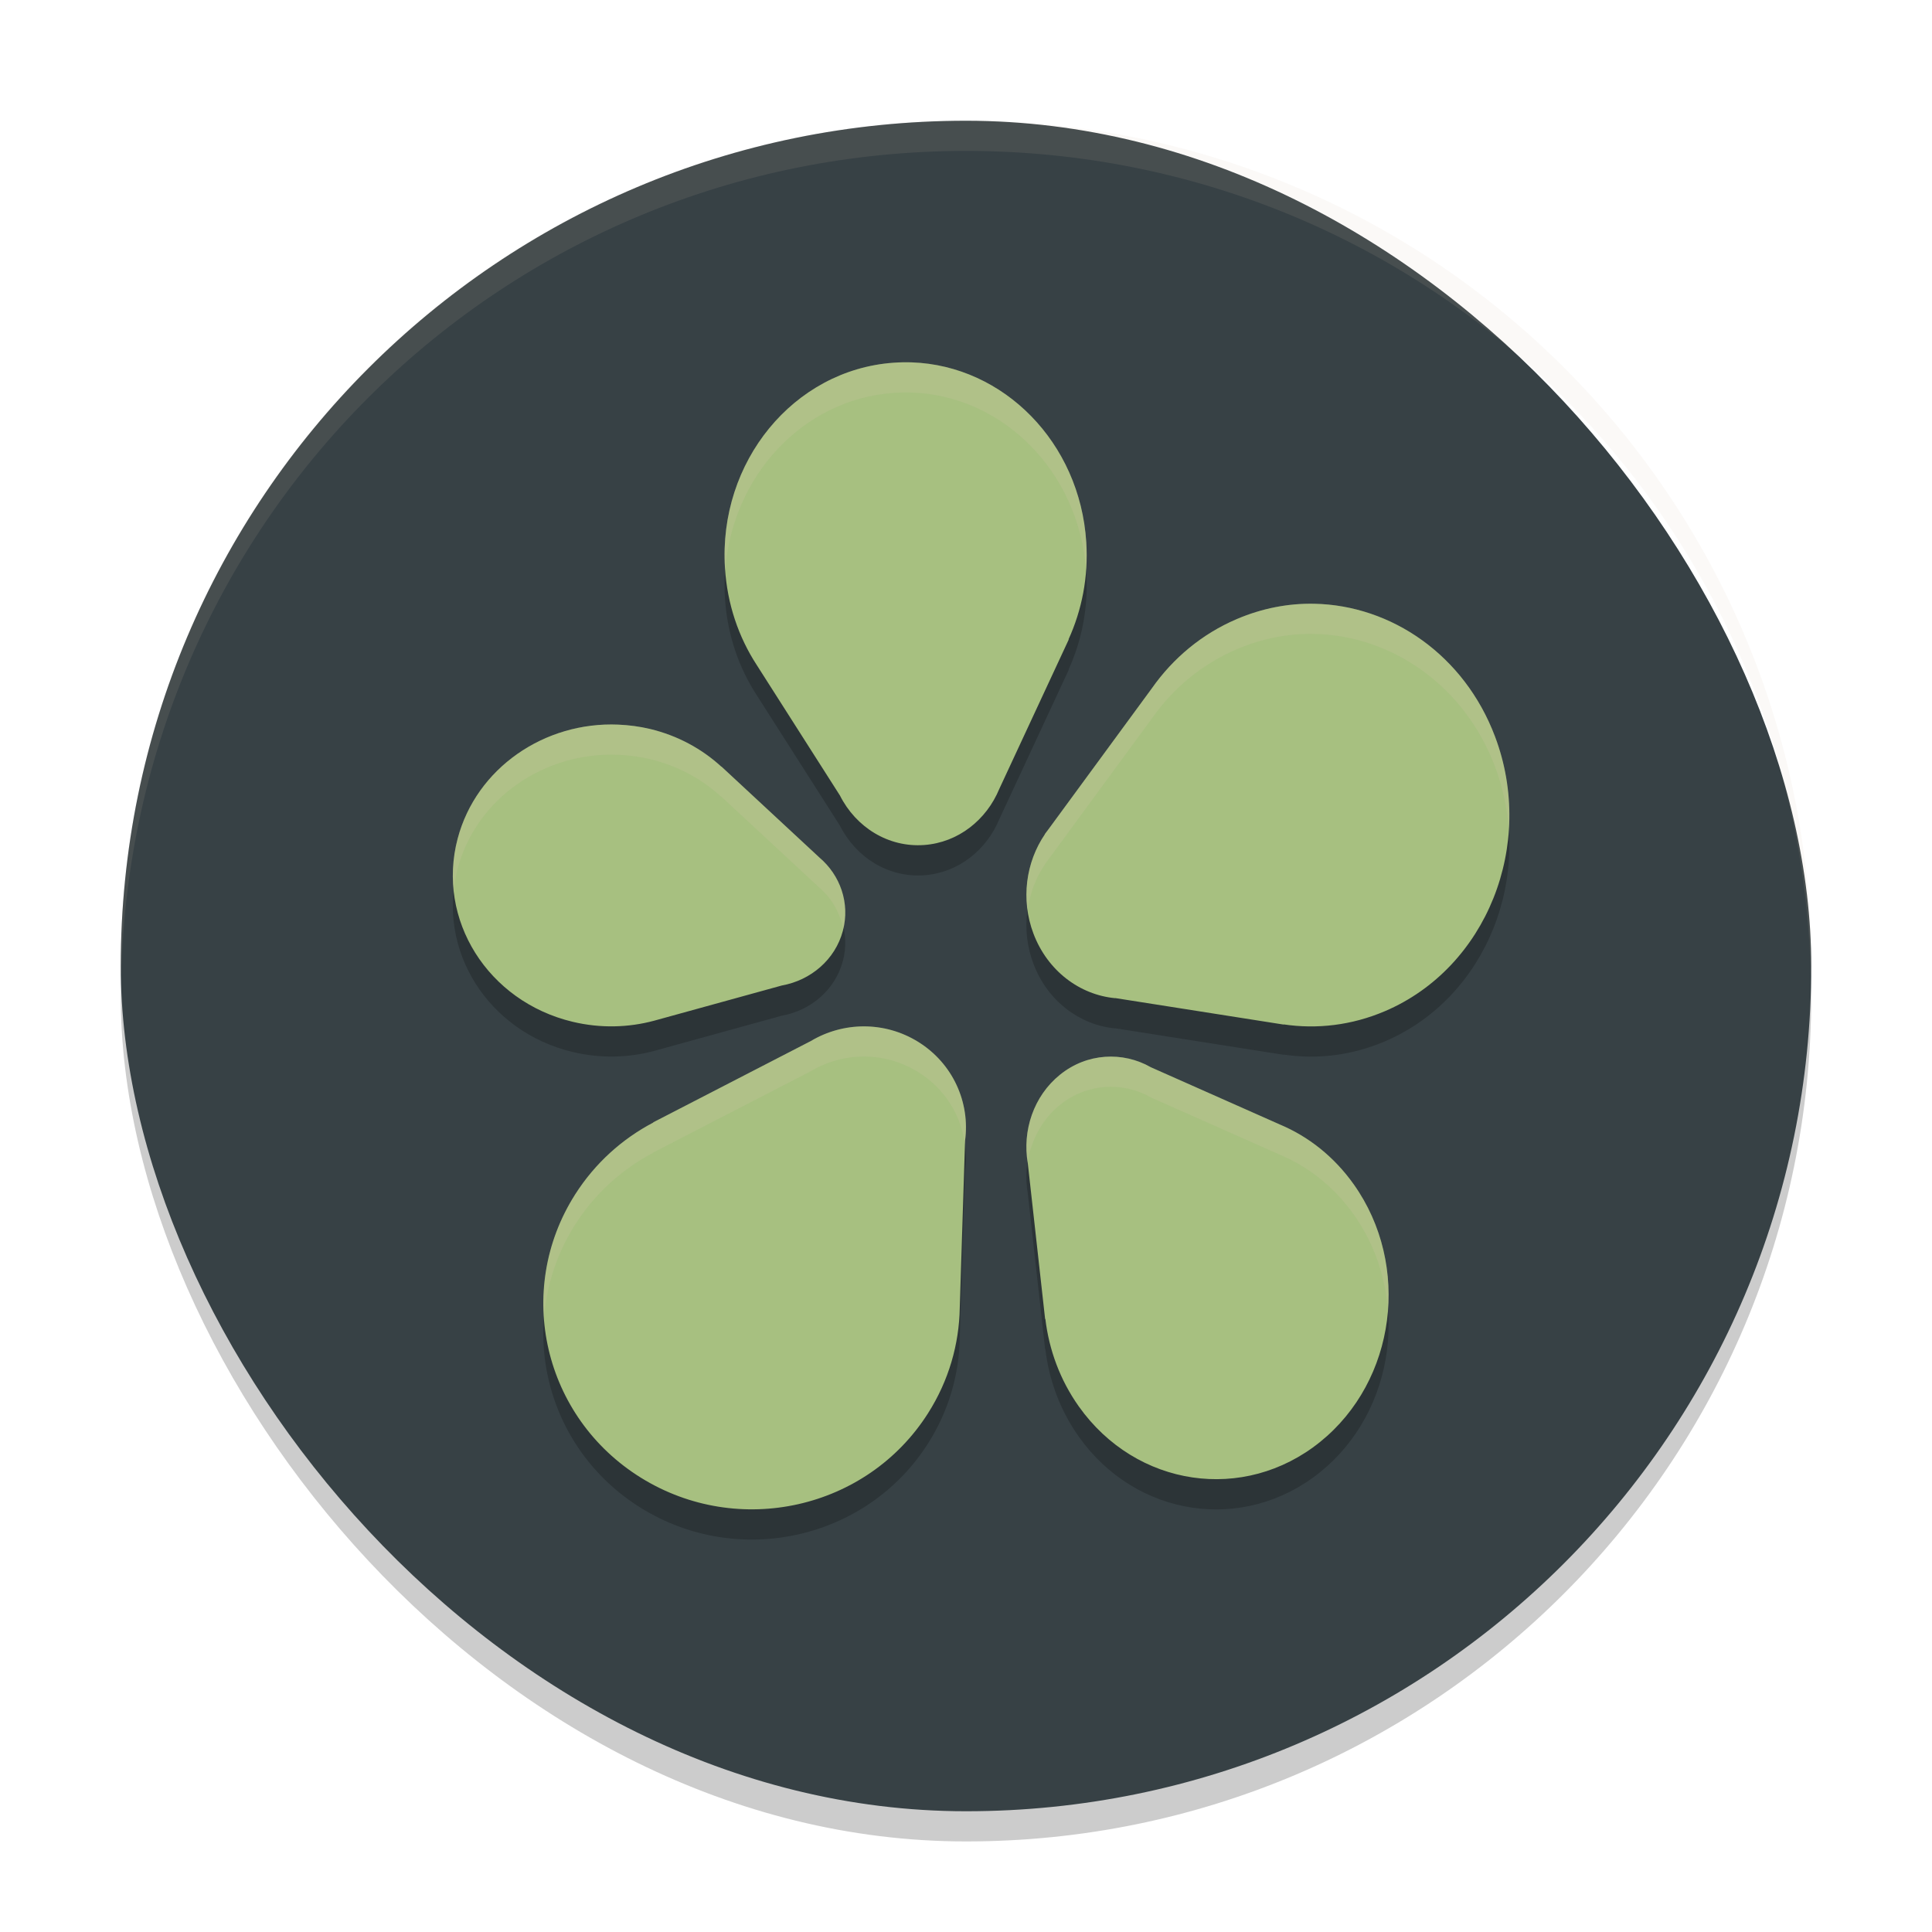 <svg xmlns="http://www.w3.org/2000/svg" width="64" height="64" version="1.1">
 <rect style="opacity:0.2" width="56" height="56" x="4" y="5" rx="28"/>
 <rect style="fill:#374145" width="56" height="56" x="4" y="4" rx="28"/>
 <path style="opacity:0.2" d="m 30.207,13.005 c -0.203,-0.007 -0.407,-0.003 -0.613,0.012 -3.306,0.239 -5.802,3.285 -5.578,6.805 0.076,1.191 0.452,2.284 1.047,3.199 l 2.762,4.332 c 0.529,1.05 1.6,1.727 2.789,1.641 1.129,-0.082 2.066,-0.832 2.492,-1.863 l 2.301,-4.949 -0.012,0.004 c 0.444,-0.97 0.663,-2.073 0.59,-3.227 -0.21,-3.3 -2.739,-5.845 -5.777,-5.953 z m 13.328,7.996 c -0.854,-0.017 -1.724,0.148 -2.566,0.508 -1.158,0.495 -2.112,1.298 -2.809,2.289 l -3.418,4.66 c -0.04,0.051 -0.08,0.103 -0.117,0.156 l -0.016,0.023 h 0.004 c -0.627,0.922 -0.808,2.154 -0.379,3.289 0.468,1.24 1.537,2.031 2.707,2.141 v -0.004 l 5.586,0.879 -0.008,-0.008 c 1.099,0.165 2.256,0.034 3.359,-0.438 3.369,-1.438 5,-5.514 3.645,-9.102 -1.017,-2.69 -3.426,-4.343 -5.988,-4.395 z M 20.48,25.005 c -2.44,-0.102 -4.701,1.434 -5.32,3.777 -0.708,2.678 0.997,5.394 3.809,6.066 0.921,0.22 1.848,0.194 2.701,-0.035 l 4.232,-1.168 c 0.956,-0.171 1.766,-0.856 2.02,-1.812 0.242,-0.915 -0.088,-1.839 -0.779,-2.426 l -3.246,-3.016 v 0.008 c -0.638,-0.585 -1.44,-1.03 -2.361,-1.25 -0.352,-0.084 -0.706,-0.13 -1.055,-0.145 z m 8.137,9.996 c -0.615,4.94e-4 -1.225,0.168 -1.754,0.484 l -5.227,2.695 0.008,0.004 c -1.027,0.539 -1.931,1.344 -2.594,2.387 -2.022,3.182 -1.044,7.382 2.184,9.383 3.228,2.001 7.485,1.046 9.508,-2.137 0.691,-1.087 1.03,-2.292 1.051,-3.488 L 31.969,38.786 c 0.17,-1.256 -0.396,-2.555 -1.555,-3.273 -0.56,-0.347 -1.182,-0.512 -1.797,-0.512 z m 7.988,1.008 c -0.524,0.038 -1.042,0.23 -1.492,0.594 -0.875,0.706 -1.255,1.857 -1.066,2.934 l 0.574,5.16 0.008,-0.004 c 0.121,1.019 0.484,2.017 1.105,2.895 1.898,2.68 5.48,3.209 7.996,1.18 2.516,-2.029 3.016,-5.848 1.117,-8.527 -0.656,-0.925 -1.51,-1.593 -2.453,-1.988 L 38.125,36.356 c -0.466,-0.267 -0.996,-0.386 -1.52,-0.348 z"/>
 <path style="fill:#a7c080" d="M 30.207 12.004 C 30.004 11.997 29.8 12.001 29.594 12.016 C 26.288 12.255 23.791 15.3 24.016 18.82 C 24.091 20.012 24.467 21.104 25.062 22.02 L 27.824 26.352 C 28.353 27.402 29.424 28.078 30.613 27.992 C 31.742 27.91 32.679 27.161 33.105 26.129 L 35.406 21.18 L 35.395 21.184 C 35.838 20.213 36.058 19.111 35.984 17.957 C 35.774 14.657 33.246 12.112 30.207 12.004 z M 43.535 20 C 42.681 19.983 41.811 20.148 40.969 20.508 C 39.811 21.002 38.857 21.806 38.16 22.797 L 34.742 27.457 C 34.702 27.508 34.662 27.56 34.625 27.613 L 34.609 27.637 L 34.613 27.637 C 33.986 28.558 33.806 29.791 34.234 30.926 C 34.703 32.166 35.771 32.956 36.941 33.066 L 36.941 33.062 L 42.527 33.941 L 42.52 33.934 C 43.619 34.098 44.775 33.967 45.879 33.496 C 49.247 32.058 50.879 27.982 49.523 24.395 C 48.507 21.704 46.097 20.051 43.535 20 z M 20.48 24.004 C 18.041 23.901 15.78 25.438 15.16 27.781 C 14.452 30.459 16.157 33.176 18.969 33.848 C 19.89 34.068 20.817 34.042 21.67 33.812 L 25.902 32.645 C 26.858 32.473 27.669 31.789 27.922 30.832 C 28.164 29.917 27.834 28.993 27.143 28.406 L 23.896 25.391 L 23.896 25.398 C 23.259 24.813 22.456 24.369 21.535 24.148 C 21.184 24.064 20.829 24.019 20.48 24.004 z M 28.617 34 C 28.002 34 27.392 34.168 26.863 34.484 L 21.637 37.18 L 21.645 37.184 C 20.617 37.723 19.713 38.528 19.051 39.57 C 17.028 42.753 18.007 46.952 21.234 48.953 C 24.462 50.954 28.72 49.999 30.742 46.816 C 31.433 45.729 31.772 44.525 31.793 43.328 L 31.969 37.785 C 32.139 36.529 31.573 35.23 30.414 34.512 C 29.854 34.165 29.232 34 28.617 34 z M 36.605 35.008 C 36.081 35.046 35.564 35.238 35.113 35.602 C 34.238 36.308 33.859 37.459 34.047 38.535 L 34.621 43.695 L 34.629 43.691 C 34.75 44.71 35.113 45.709 35.734 46.586 C 37.633 49.266 41.214 49.795 43.73 47.766 C 46.247 45.737 46.746 41.918 44.848 39.238 C 44.192 38.313 43.338 37.645 42.395 37.25 L 38.125 35.355 C 37.659 35.088 37.129 34.97 36.605 35.008 z"/>
 <path style="opacity:0.1;fill:#d3c6aa" d="M 32 4 C 16.488 4 4 16.488 4 32 C 4 32.113 4.011 32.224 4.018 32.336 C 4.369 17.134 16.711 5 32 5 C 47.289 5 59.631 17.134 59.982 32.336 C 59.989 32.224 60 32.113 60 32 C 60 16.488 47.512 4 32 4 z"/>
 <path style="fill:#d3c6aa;opacity:0.2" d="M 30.207 12.004 C 30.004 11.997 29.8 12.001 29.594 12.016 C 26.288 12.255 23.791 15.3 24.016 18.82 C 24.017 18.848 24.023 18.874 24.025 18.902 C 24.246 15.787 26.58 13.234 29.594 13.016 C 29.8 13.001 30.004 12.997 30.207 13.004 C 33.224 13.111 35.735 15.621 35.977 18.887 C 35.999 18.581 36.004 18.272 35.984 17.957 C 35.774 14.657 33.246 12.112 30.207 12.004 z M 43.535 20 C 42.681 19.983 41.811 20.148 40.969 20.508 C 39.811 21.002 38.857 21.806 38.16 22.797 L 34.742 27.457 C 34.702 27.508 34.662 27.56 34.625 27.613 L 34.609 27.637 L 34.613 27.637 C 34.128 28.351 33.915 29.251 34.041 30.148 C 34.117 29.604 34.31 29.082 34.613 28.637 L 34.609 28.637 L 34.625 28.613 C 34.662 28.56 34.702 28.508 34.742 28.457 L 38.16 23.797 C 38.857 22.806 39.811 22.002 40.969 21.508 C 41.811 21.148 42.681 20.983 43.535 21 C 46.097 21.051 48.507 22.704 49.523 25.395 C 49.78 26.072 49.927 26.767 49.979 27.459 C 50.041 26.444 49.904 25.401 49.523 24.395 C 48.507 21.704 46.097 20.051 43.535 20 z M 20.48 24.004 C 18.041 23.901 15.78 25.438 15.16 27.781 C 15.006 28.363 14.973 28.944 15.033 29.508 C 15.059 29.267 15.096 29.023 15.16 28.781 C 15.78 26.438 18.041 24.901 20.48 25.004 C 20.829 25.019 21.184 25.064 21.535 25.148 C 22.456 25.369 23.259 25.813 23.896 26.398 L 23.896 26.391 L 27.143 29.406 C 27.562 29.762 27.827 30.248 27.934 30.775 C 28.148 29.879 27.82 28.981 27.143 28.406 L 23.896 25.391 L 23.896 25.398 C 23.259 24.813 22.456 24.369 21.535 24.148 C 21.184 24.064 20.829 24.019 20.48 24.004 z M 28.617 34 C 28.002 34 27.392 34.168 26.863 34.484 L 21.637 37.18 L 21.645 37.184 C 20.617 37.723 19.713 38.528 19.051 39.57 C 18.245 40.839 17.924 42.268 18.023 43.656 C 18.106 42.594 18.438 41.535 19.051 40.57 C 19.713 39.528 20.617 38.723 21.645 38.184 L 21.637 38.18 L 26.863 35.484 C 27.392 35.168 28.002 35 28.617 35 C 29.232 35 29.854 35.165 30.414 35.512 C 31.3 36.061 31.836 36.95 31.965 37.898 L 31.969 37.785 C 32.139 36.529 31.573 35.23 30.414 34.512 C 29.854 34.165 29.232 34 28.617 34 z M 36.605 35.008 C 36.081 35.046 35.564 35.238 35.113 35.602 C 34.246 36.301 33.867 37.437 34.043 38.504 C 34.156 37.773 34.516 37.083 35.113 36.602 C 35.564 36.238 36.081 36.046 36.605 36.008 C 37.129 35.97 37.659 36.088 38.125 36.355 L 42.395 38.25 C 43.338 38.645 44.192 39.313 44.848 40.238 C 45.522 41.19 45.888 42.287 45.975 43.395 C 46.084 41.958 45.725 40.477 44.848 39.238 C 44.192 38.313 43.338 37.645 42.395 37.25 L 38.125 35.355 C 37.659 35.088 37.129 34.97 36.605 35.008 z"/>
</svg>
